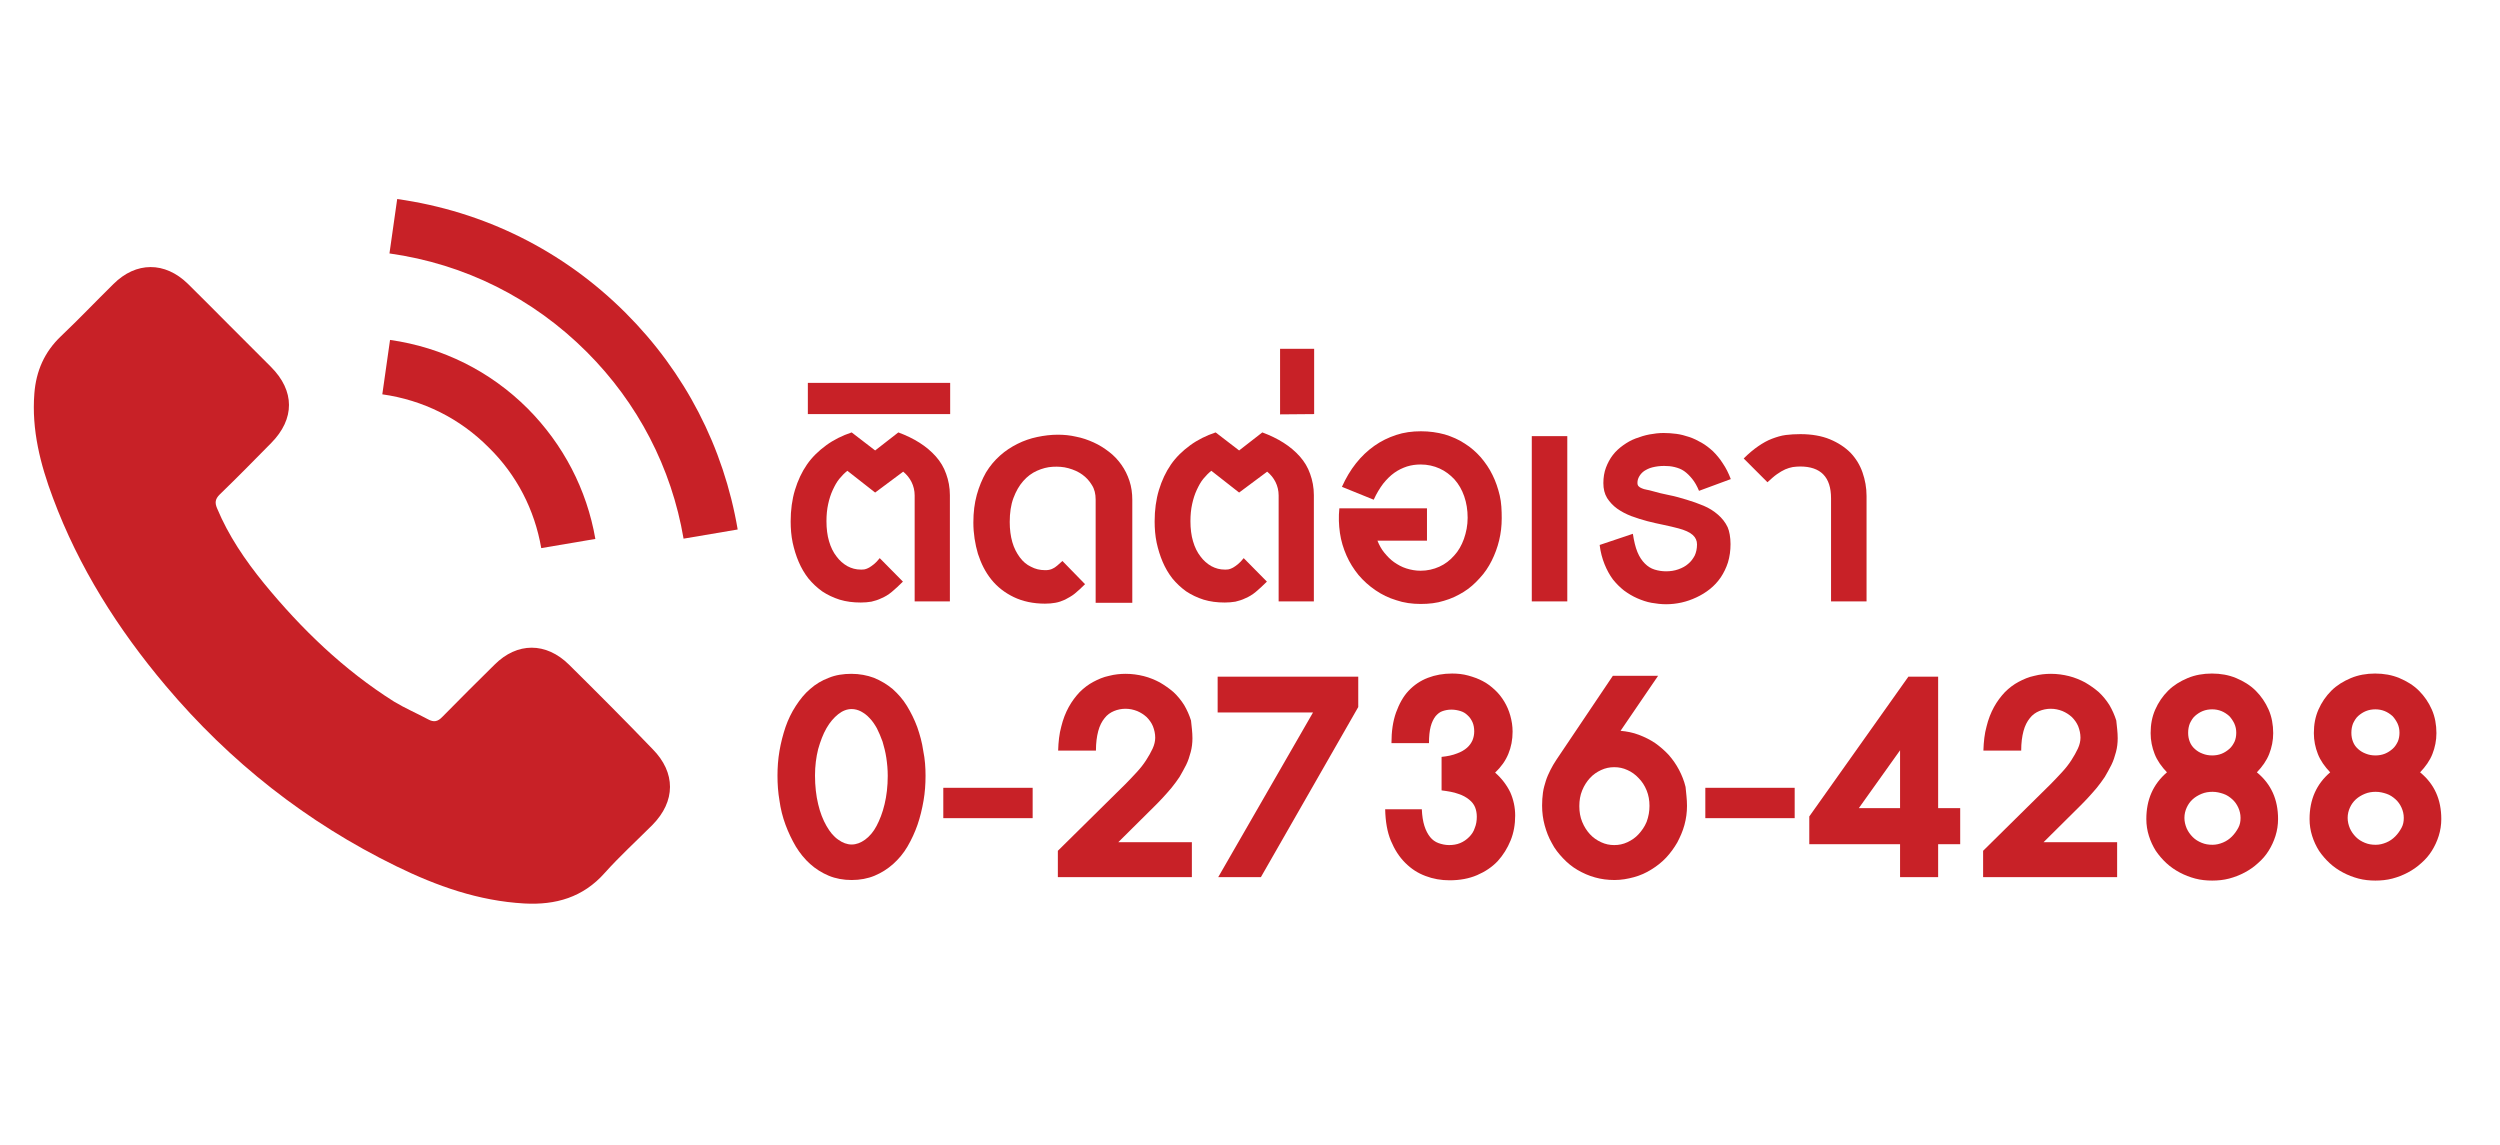 <?xml version="1.0" encoding="utf-8"?>
<!-- Generator: Adobe Illustrator 22.0.1, SVG Export Plug-In . SVG Version: 6.00 Build 0)  -->
<svg version="1.1" id="Layer_1" xmlns="http://www.w3.org/2000/svg" xmlns:xlink="http://www.w3.org/1999/xlink" x="0px" y="0px"
	 viewBox="0 0 873 400" style="enable-background:new 0 0 873 400;" xml:space="preserve">
<style type="text/css">
	.st0{display:none;fill:none;stroke:#333333;stroke-miterlimit:10;}
	.st1{display:none;}
	.st2{display:inline;fill:#333333;}
	.st3{display:inline;}
	.st4{fill:#333333;}
	.st5{fill:#313131;}
	.st6{fill:#C82127;}
</style>
<rect x="1" y="-0.5" class="st0" width="400" height="400"/>
<g class="st1">
	<path class="st2" d="M350.6,138.5l-10-0.7c-4.3-0.3-8.5,1.2-11.7,4.1c-2.1,1.9-3.5,4.3-4.3,7l-18.7-48l-0.3-0.7
		c-9.5-17.4-83.4-18.7-105.9-18.7c0,0,0,0,0,0c-28.5,0-95.8,1.8-105.1,18.7l-19,48.7c-0.8-2.7-2.2-5.1-4.3-7
		c-3.1-2.9-7.4-4.4-11.7-4.1l-10,0.7c-11,0.8-19.6,10-19.6,21c0,5.7,4.6,10.3,10.3,10.3h24.3L46.9,190l-0.3,0.4
		c-3.8,5.1-5.9,11.9-5.9,18.6l0,34.6l0,43.3l5.2,31.5h60.6l2.9-27.2h181.6l2.8,27.2h60.6l5.1-30.5l0.1-44.2V209
		c0-6.7-2.2-13.5-5.9-18.6l-17.9-20.6H360c5.7,0,10.3-4.6,10.3-10.3C370.2,148.5,361.6,139.3,350.6,138.5z M360,164h-30.2v-10.8
		c0-2.7,1.1-5.3,3.1-7.1c2-1.8,4.6-2.8,7.3-2.6l10,0.7c8,0.6,14.2,7.3,14.2,15.3C364.4,162,362.4,164,360,164z M104.8,105.5
		c3.5-4.9,34.1-12.1,89.9-12.5c59.7-0.5,96.5,6.9,100.6,12.5l22.8,58.4h-236L104.8,105.5z M35.8,159.5c0-8,6.2-14.7,14.2-15.3
		l10-0.7c0.2,0,0.5,0,0.7,0c2.5,0,4.8,0.9,6.6,2.6c2,1.8,3.1,4.4,3.1,7.1V164H40.2C37.8,164,35.8,162,35.8,159.5z M52.3,212.7
		l58.7,7.9c3.7,0.2,9,4.9,12,10.8c2,4,2.2,7,1.4,8.2c-0.7,1.1-2.6,1.2-4.2,1.1H52.3V212.7z M347.9,240.7l-68,0
		c-1.4,0.1-3.3-0.1-4-1.1c-0.8-1.2-0.7-4.2,1.4-8.2c3-5.9,8.2-10.6,12.2-10.8l58.4-7.9V240.7z M347.7,206.9l-58.8,7.9
		c-6.9,0.4-13.6,7.5-16.8,14c-2.8,5.6-3.2,10.7-1.1,14c1.1,1.8,3.5,3.8,8.1,3.8c0.3,0,0.6,0,0.9,0l67.9,0v39.9l-3.4,20.4h-40.3
		l-1.6-15.6h20.9v-11.6h-22.1h-1.6H100.5h-1.6H76.8v11.6h20.9L96,306.8H55.7l-3.4-20.4l0-39.9l67.7,0c0.3,0,0.7,0,1,0
		c4.7,0,7.1-2,8.2-3.8c2.2-3.3,1.8-8.4-1.1-14c-3.3-6.5-9.9-13.6-16.6-13.9l-59-7.9c0.4-3.5,1.6-6.9,3.4-9.5l24-27.5l0.1-0.1h240.5
		l0.1,0.1l24,27.5C346.2,200,347.4,203.4,347.7,206.9z"/>
	<path class="st2" d="M147,245.8l53.1,12.2l53.1-12.2v-19.9H147V245.8z M152.8,231.6h94.6v9.5l-47.3,10.9l-47.3-10.9V231.6z"/>
</g>
<g class="st1">
	<g class="st3">
		<path class="st4" d="M70.8,294.3c-27.7-2.3-35.9-8.1-35.9-11.5v-23.8c0-9.8,3.9-19.1,10.5-24.7c16.4-14,33.6-21.1,51-21.1
			c4.3,0,8.4-0.8,12.2-2.1c2.9-1.8,5.9-3.5,8.8-5.1c1.2-0.6,2.3-1.2,3.5-1.8c0.8-0.4,1.7-0.9,2.5-1.3c-0.1-0.1-0.2-0.3-0.4-0.5
			c-2.3-2.5-4.3-5.2-6.3-8c-5.6,5.2-12.6,8.4-20.4,8.4c-21.1,0-35.9-23.8-35.9-45.1c0-20.3,16.1-36.9,35.9-36.9
			c3.4,0,6.7,0.5,9.8,1.4c1.3-3.2,2.8-6.4,4.5-9.3c-4.5-1.5-9.3-2.3-14.3-2.3c-25.4,0-46.1,21.2-46.1,47.2
			c0,18.4,9.3,38.2,24.3,48.4c-12.3,3.7-24.2,10.5-35.8,20.3c-8.9,7.6-14.1,19.7-14.1,32.5v23.8c0,4.9,0,18.3,46.6,21.8
			c-0.3-1.7-0.5-3.4-0.5-5.2V294.3z"/>
		<path class="st4" d="M297.6,226.5L297.6,226.5c-11.5-9.9-23.5-16.6-35.8-20.3c14.9-10.2,24.3-30,24.3-48.4
			c0-26-20.7-47.2-46.1-47.2c-5,0-9.8,0.8-14.3,2.3c1.7,3,3.3,6.1,4.5,9.3c3.1-0.9,6.4-1.4,9.8-1.4c19.8,0,35.9,16.6,35.9,36.9
			c0,21.3-14.7,45.1-35.9,45.1c-7.8,0-14.7-3.3-20.4-8.4c-1.9,2.8-4,5.5-6.3,8c-0.1,0.1-0.2,0.3-0.4,0.5c0.8,0.4,1.7,0.9,2.5,1.3
			c1.2,0.6,2.3,1.2,3.5,1.8c3,1.6,5.9,3.2,8.8,5.1c3.8,1.3,7.9,2.1,12.2,2.1c17.4,0,34.6,7.1,51,21.1c6.6,5.6,10.5,14.9,10.5,24.7
			v23.8c0,3.4-8.2,9.2-35.9,11.5v5.1c0,1.8-0.2,3.5-0.5,5.2c46.6-3.5,46.6-17,46.6-21.8v-23.8C311.7,246.3,306.4,234.1,297.6,226.5z
			"/>
		<path class="st4" d="M238.3,231.5L238.3,231.5c-14.7-12.5-30-20.9-45.7-25.2c19.6-11.8,31.9-36.7,31.9-59.6
			c0-31.2-25.3-56.5-56.4-56.5s-56.4,25.3-56.4,56.5c0,23,12.3,47.8,31.9,59.6C128,210.6,112.7,219,98,231.5
			c-10.6,9-17,23.6-17,38.9v29c0,6.6,0,26.6,87.2,26.6s87.2-20,87.2-26.6v-29C255.3,255.1,249,240.5,238.3,231.5z M122,146.7
			c0-25.5,20.7-46.2,46.1-46.2s46.1,20.7,46.1,46.2c0,26.6-19,56.3-46.1,56.3S122,173.3,122,146.7z M245.1,299.4
			c0,8.1-23.8,16.3-76.9,16.3s-76.9-8.2-76.9-16.3v-29c0-12.3,5-24,13.4-31.1c20.4-17.3,41.8-26.1,63.5-26.1s43.1,8.8,63.5,26.1
			c8.4,7.1,13.4,18.7,13.4,31.1V299.4z"/>
	</g>
	<path class="st2" d="M336.6,77c-28.2,0-51.1,17.2-51.1,38.4c0,11.4,6.6,21.6,17.1,28.7c-1,5.4-2.8,11.8-6.2,17
		c4.5,0,15.9-5.3,23.9-9.3c5.1,1.3,10.6,2,16.3,2c28.2,0,51.1-17.2,51.1-38.4C387.7,94.2,364.9,77,336.6,77z M361.1,117.7
		c-0.2,0.7-0.5,1.5-1,2.3c-0.9,1.7-2.2,3.3-3.7,4.6c-7.2,7.5-19.8,15.9-19.8,15.9s-12.7-8.4-19.8-15.9c-1.5-1.3-2.7-2.8-3.7-4.6
		c-0.5-0.8-0.8-1.6-1-2.3c-0.5-1.5-0.8-3.2-0.8-4.9c0-8.5,6.9-15.4,15.3-15.4c5.7,0,9.9,6.2,9.9,10.3c0-4.1,2.1-10.3,9.9-10.3
		c8.5,0,15.3,6.9,15.3,15.4C361.9,114.6,361.6,116.2,361.1,117.7z"/>
</g>
<g class="st1">
	<g class="st3">
		<path class="st4" d="M326.1,90l-16.1-16.1c-10.5-10.5-28.2-11.1-39.4-1.4L242.4,97c-0.4,0.3-0.7,0.7-0.9,1.1L213.9,144l-17.7,5.9
			c-1.5,0.5-2.6,1.7-3,3.3c-0.4,1.5,0.1,3.1,1.2,4.3l48.2,48.2c0.9,0.9,2,1.3,3.2,1.3c0.3,0,0.7,0,1-0.1c1.5-0.4,2.8-1.5,3.3-3
			l5.9-17.7l46.5-28.1c0.4-0.2,0.8-0.6,1.1-0.9l23.9-27.7C337.3,118.1,336.6,100.5,326.1,90L326.1,90z M320.7,123.4l-23.5,27.2
			l-47.3,28.6c-0.9,0.6-1.6,1.4-2,2.5l-4.1,12.3L233,183.1c0,0,0,0,0,0L217,167c0,0,0,0,0,0l-10.9-10.9l12.3-4.1c1-0.3,1.9-1,2.5-2
			l28-46.7l27.7-24c7.7-6.7,19.8-6.3,27,0.9l16.1,16.1C326.9,103.6,327.4,115.7,320.7,123.4L320.7,123.4z M320.7,123.4"/>
		<path class="st4" d="M313.3,248.1c-13.3-13.3-33-18-50.7-12.2L166,139.3c5.8-17.8,1.1-37.4-12.2-50.7c-14-14-35.1-18.4-53.6-11.2
			c-1.4,0.6-2.5,1.8-2.8,3.3c-0.3,1.5,0.2,3.1,1.2,4.1l28.9,28.9L108.3,133l-28.9-28.9c-1.1-1.1-2.6-1.5-4.1-1.2
			c-1.5,0.3-2.7,1.4-3.3,2.8c-7.2,18.5-2.9,39.5,11.2,53.6c13.3,13.3,33,18,50.7,12.2l36.1,36.1l-44.9,44.9l-28.6,16
			c-0.8,0.4-1.4,1.1-1.8,1.9l-12.8,25.7c-0.9,1.7-0.5,3.9,0.8,5.2l16.1,16.1c0.9,0.9,2,1.3,3.2,1.3c0.7,0,1.4-0.2,2-0.5l25.7-12.8
			c0.8-0.4,1.5-1.1,1.9-1.8l16-28.6l44.9-44.9l37.9,37.9c-5.8,17.8-1.1,37.4,12.2,50.7c9.5,9.6,22.3,14.6,35.3,14.6
			c6.1,0,12.3-1.1,18.2-3.4c1.4-0.6,2.5-1.8,2.8-3.3c0.3-1.5-0.2-3.1-1.2-4.1l-28.9-28.9l19.3-19.3l28.9,28.9
			c1.1,1.1,2.6,1.5,4.1,1.2c1.5-0.3,2.7-1.4,3.3-2.8C331.7,283.1,327.3,262.1,313.3,248.1L313.3,248.1z M140.7,269
			c-0.3,0.3-0.5,0.6-0.8,1l-15.6,27.9l-21.5,10.8l-11.4-11.4l10.8-21.5l27.9-15.6c0.4-0.2,0.7-0.5,1-0.8l45.4-45.4l9.6,9.6
			L140.7,269z M318,291.4l-26.7-26.7c-1.8-1.8-4.6-1.8-6.4,0l-25.7,25.7c-0.9,0.9-1.3,2-1.3,3.2s0.5,2.4,1.3,3.2l26.7,26.7
			c-13.2,2.6-27.1-1.4-36.9-11.2c-11.5-11.5-15.1-28.7-9.2-43.8c0.7-1.7,0.3-3.6-1-4.9L138.3,163c-0.9-0.9-2-1.3-3.2-1.3
			c-0.6,0-1.1,0.1-1.7,0.3c-15.1,5.9-32.3,2.3-43.8-9.2c-9.8-9.8-13.8-23.6-11.2-36.9l26.7,26.7c1.8,1.8,4.6,1.8,6.4,0l25.7-25.7
			c1.8-1.8,1.8-4.6,0-6.4l-26.7-26.7c13.2-2.6,27.1,1.4,36.9,11.2c11.5,11.5,15.1,28.7,9.2,43.8c-0.7,1.7-0.3,3.6,1,4.9l100.6,100.6
			c1.3,1.3,3.2,1.7,4.9,1c15.1-5.9,32.3-2.3,43.8,9.2C316.6,264.2,320.7,278.1,318,291.4L318,291.4z M318,291.4"/>
	</g>
</g>
<g class="st1">
	<g class="st3">
		<g>
			<path class="st5" d="M261,287.7c-2.7,0-5-2.2-5-5c0-17.3,0.8-19.8,3.3-25c1-2.1,2.3-4.6,3.9-10.2c9.3-30.8,9-57.6,9-57.9
				c0-2.7,2.1-5,4.9-5c0,0,0.1,0,0.1,0c2.7,0,4.9,2.2,5,4.9c0,1.1,0.4,28.5-9.4,60.9c-1.9,6.3-3.4,9.4-4.5,11.7
				c-1.7,3.4-2.3,4.7-2.3,20.6C266,285.5,263.8,287.7,261,287.7z"/>
		</g>
		<g>
			<path class="st5" d="M155,287.7c-2.7,0-5-2.2-5-5c0-4.6,0.1-8.1,0.2-11c0.3-9.5,0.3-10.3-4.3-17.1
				c-20.5-30.3-28.1-47.8-28.1-64.6c0-25.7,2-39.5,6.8-47.6c5.3-8.8,12.3-10.2,16-10.3c5.5,0,10.9,2.6,13.7,6.8
				c5,7.7,7.1,24.3,9,50.3c0.2,2.7-1.9,5.1-4.6,5.3c-2.8,0.2-5.1-1.9-5.3-4.6c-1-13.4-2.8-38.5-7.4-45.6c-0.7-1.1-2.8-2.5-5.2-2.3
				c-2.9,0-5.6,1.9-7.7,5.5c-3.8,6.3-5.4,19.4-5.4,42.5c0,12.3,4.4,26.5,26.4,59c6.1,9.1,6.3,12.2,6,22.9c-0.1,2.8-0.2,6.3-0.2,10.7
				C160,285.5,157.8,287.7,155,287.7z"/>
		</g>
	</g>
	<g class="st3">
		<path class="st5" d="M323.5,194.6h-162c-2.7,0-5-2.2-5-5c0-2.7,2.2-5,5-5h157V78.8H83.4v105.8h39.5c2.7,0,5,2.2,5,5
			c0,2.7-2.2,5-5,5H78.4c-2.7,0-5-2.2-5-5V73.9c0-2.7,2.2-5,5-5h245.1c2.7,0,5,2.2,5,5v115.7C328.5,192.3,326.3,194.6,323.5,194.6z"
			/>
	</g>
	<g class="st3">
		<path class="st5" d="M297.8,114.4c-2.7,0-5-2.2-5-5V98.9c0-2.7,2.2-5,5-5s5,2.2,5,5v10.6C302.7,112.2,300.5,114.4,297.8,114.4z"/>
	</g>
	<g class="st3">
		<path class="st5" d="M102.7,173.1c-2.7,0-5-2.2-5-5v-10.6c0-2.7,2.2-5,5-5s5,2.2,5,5v10.6C107.7,170.9,105.4,173.1,102.7,173.1z"
			/>
	</g>
	<g class="st3">
		<path class="st5" d="M187.2,219.6c-1.8,0-3.5-1-4.4-2.7c-6.5-12.5-26.3-22.8-26.5-22.9c-2.4-1.3-3.4-4.2-2.1-6.7
			c1.3-2.4,4.2-3.4,6.7-2.1c0.9,0.5,22.9,11.8,30.8,27.2c1.3,2.4,0.3,5.4-2.1,6.7C188.7,219.5,187.9,219.6,187.2,219.6z"/>
	</g>
	<g class="st3">
		<path class="st5" d="M202.3,168.7c-21.3,0-38.6-17.3-38.6-38.6s17.3-38.6,38.6-38.6s38.6,17.3,38.6,38.6S223.6,168.7,202.3,168.7z
			 M202.3,101.3c-15.8,0-28.7,12.9-28.7,28.7s12.9,28.7,28.7,28.7s28.7-12.9,28.7-28.7S218.2,101.3,202.3,101.3z"/>
	</g>
	<g class="st3">
		<path class="st5" d="M271,330.1H143.7c-2.7,0-5-2.2-5-5v-42.4c0-2.7,2.2-5,5-5H271c2.7,0,5,2.2,5,5v42.4
			C276,327.9,273.7,330.1,271,330.1z M148.6,320.2H266v-32.5H148.6V320.2z"/>
	</g>
</g>
<path class="st6" d="M198.7,232.1c-8-7.9-18.1-7.9-26,0c-6.1,6-12.2,12.1-18.2,18.2c-1.6,1.7-3,2-5,0.9c-3.9-2.1-8.1-3.9-11.9-6.2
	c-17.6-11.1-32.4-25.4-45.5-41.4c-6.5-8-12.3-16.5-16.3-26.1c-0.8-1.9-0.7-3.2,0.9-4.8c6.1-5.9,12-11.9,18-18
	c8.3-8.4,8.3-18.2-0.1-26.6c-4.8-4.8-9.5-9.5-14.3-14.3c-4.9-4.9-9.8-9.9-14.7-14.7c-8-7.8-18.1-7.8-26,0.1
	c-6.1,6-12,12.2-18.3,18.2c-5.8,5.5-8.7,12.2-9.3,20c-1,12.7,2.1,24.8,6.5,36.5c9,24.2,22.7,45.8,39.3,65.5
	c22.5,26.7,49.3,47.8,80.6,63.1c14.1,6.9,28.7,12.1,44.7,13c10.9,0.6,20.5-2.1,28.1-10.7c5.2-5.8,11.1-11.2,16.6-16.7
	c8.2-8.3,8.2-18.3,0.1-26.5C218.3,251.6,208.5,241.8,198.7,232.1L198.7,232.1z M198.7,232.1"/>
<path class="st6" d="M189,191.4l18.9-3.2c-3-17.3-11.2-33-23.6-45.5c-13.1-13.1-29.8-21.4-48.1-24l-2.7,19
	c14.2,2,27.1,8.4,37.2,18.6C180.4,165.8,186.7,178,189,191.4L189,191.4z M189,191.4"/>
<path class="st6" d="M218.5,109.3c-21.8-21.8-49.4-35.5-79.8-39.8l-2.7,19c26.3,3.7,50.1,15.6,68.9,34.4
	c17.8,17.8,29.6,40.4,33.8,65.2l18.9-3.2C252.7,156.1,239.2,130,218.5,109.3L218.5,109.3z M218.5,109.3"/>
<g>
	<path class="st6" d="M319.4,210V173c0-1.7-0.4-3.3-1.1-4.7c-0.7-1.4-1.7-2.6-2.9-3.6l-9.8,7.3l-9.7-7.6c-1,0.8-1.9,1.7-2.8,2.8
		c-0.9,1.1-1.6,2.4-2.3,3.9c-0.7,1.5-1.2,3.1-1.6,4.9c-0.4,1.8-0.6,3.8-0.6,6c0,2.6,0.3,5,0.9,7c0.6,2.1,1.5,3.9,2.6,5.3
		c1.1,1.5,2.4,2.6,3.8,3.4c1.5,0.8,3,1.2,4.7,1.2c0.5,0,0.9,0,1.4-0.1s0.9-0.3,1.5-0.6c0.5-0.3,1.1-0.7,1.7-1.2
		c0.6-0.5,1.3-1.2,2-2.1l8.1,8.2c-1.4,1.4-2.7,2.6-3.9,3.6s-2.4,1.7-3.6,2.2c-1.2,0.6-2.3,0.9-3.5,1.2c-1.2,0.2-2.4,0.3-3.7,0.3
		c-2.7,0-5.1-0.3-7.4-1c-2.2-0.7-4.3-1.7-6.1-2.9c-1.8-1.3-3.4-2.8-4.8-4.5c-1.4-1.8-2.5-3.7-3.4-5.8c-0.9-2.1-1.6-4.4-2.1-6.7
		c-0.5-2.4-0.7-4.9-0.7-7.4c0-4,0.5-7.7,1.5-11c1-3.3,2.4-6.3,4.2-8.9s4.1-4.8,6.7-6.7c2.6-1.9,5.6-3.4,8.9-4.5l8.2,6.3l8.1-6.3
		c2.7,1,5.2,2.2,7.4,3.6s4.1,3,5.7,4.8c1.6,1.8,2.8,3.8,3.6,6.1c0.8,2.2,1.3,4.7,1.3,7.4V210H319.4z"/>
	<path class="st6" d="M282.1,144.6v-10.9h49.7v10.9H282.1z"/>
	<path class="st6" d="M382.6,210.1v-35.7c0-1.9-0.4-3.6-1.3-5c-0.9-1.5-2-2.7-3.4-3.7c-1.4-1-3-1.7-4.8-2.2
		c-1.8-0.5-3.6-0.6-5.5-0.5s-3.7,0.6-5.5,1.4c-1.8,0.8-3.4,2-4.8,3.6c-1.4,1.6-2.5,3.5-3.4,5.9c-0.9,2.4-1.3,5.2-1.3,8.4
		c0,2.6,0.3,4.9,0.9,7s1.5,3.8,2.6,5.3c1.1,1.5,2.4,2.6,3.9,3.3c1.5,0.8,3.1,1.2,4.9,1.2c0.5,0,0.9,0,1.4-0.1
		c0.4-0.1,0.9-0.2,1.4-0.5c0.5-0.2,1-0.6,1.5-1s1.1-1,1.8-1.6l7.9,8.1c-1.3,1.3-2.5,2.4-3.6,3.3s-2.3,1.5-3.4,2.1
		c-1.1,0.5-2.2,0.9-3.4,1.1c-1.1,0.2-2.3,0.3-3.6,0.3c-4.1,0-7.8-0.8-10.9-2.3c-3.1-1.5-5.7-3.5-7.8-6.1c-2.1-2.6-3.6-5.6-4.7-9
		c-1-3.4-1.6-7.1-1.6-10.9c0-3.6,0.4-6.8,1.2-9.7c0.8-2.9,1.9-5.5,3.2-7.8c1.4-2.3,3-4.2,4.9-5.9c1.9-1.7,3.9-3,6.1-4.1
		s4.5-1.9,6.9-2.4c2.4-0.5,4.8-0.8,7.2-0.8c2.1,0,4.3,0.2,6.4,0.7c2.1,0.4,4.1,1.1,6.1,2s3.7,2,5.4,3.3s3.1,2.8,4.3,4.5
		c1.2,1.7,2.1,3.5,2.8,5.6c0.7,2.1,1,4.3,1,6.7v35.9H382.6z"/>
	<path class="st6" d="M446.5,210V173c0-1.7-0.4-3.3-1.1-4.7c-0.7-1.4-1.7-2.6-2.9-3.6l-9.8,7.3l-9.7-7.6c-1,0.8-1.9,1.7-2.8,2.8
		c-0.9,1.1-1.6,2.4-2.3,3.9c-0.7,1.5-1.2,3.1-1.6,4.9c-0.4,1.8-0.6,3.8-0.6,6c0,2.6,0.3,5,0.9,7c0.6,2.1,1.5,3.9,2.6,5.3
		c1.1,1.5,2.4,2.6,3.8,3.4c1.5,0.8,3,1.2,4.7,1.2c0.5,0,0.9,0,1.4-0.1s0.9-0.3,1.5-0.6c0.5-0.3,1.1-0.7,1.7-1.2
		c0.6-0.5,1.3-1.2,2-2.1l8.1,8.2c-1.4,1.4-2.7,2.6-3.9,3.6s-2.4,1.7-3.6,2.2c-1.2,0.6-2.3,0.9-3.5,1.2c-1.2,0.2-2.4,0.3-3.7,0.3
		c-2.7,0-5.1-0.3-7.4-1c-2.2-0.7-4.3-1.7-6.1-2.9c-1.8-1.3-3.4-2.8-4.8-4.5c-1.4-1.8-2.5-3.7-3.4-5.8c-0.9-2.1-1.6-4.4-2.1-6.7
		c-0.5-2.4-0.7-4.9-0.7-7.4c0-4,0.5-7.7,1.5-11c1-3.3,2.4-6.3,4.2-8.9s4.1-4.8,6.7-6.7c2.6-1.9,5.6-3.4,8.9-4.5l8.2,6.3l8.1-6.3
		c2.7,1,5.2,2.2,7.4,3.6s4.1,3,5.7,4.8c1.6,1.8,2.8,3.8,3.6,6.1c0.8,2.2,1.3,4.7,1.3,7.4V210H446.5z"/>
	<path class="st6" d="M447,144.7v-22.9h11.9v22.8L447,144.7z"/>
	<path class="st6" d="M524.4,181c0,2.7-0.3,5.2-0.9,7.7c-0.6,2.5-1.5,4.9-2.6,7.1c-1.1,2.2-2.5,4.3-4.2,6.1
		c-1.7,1.9-3.5,3.5-5.6,4.8c-2.1,1.3-4.4,2.4-6.9,3.1c-2.5,0.8-5.2,1.1-8.1,1.1c-3,0-5.9-0.4-8.5-1.3c-2.7-0.8-5.1-2-7.3-3.5
		c-2.2-1.5-4.2-3.3-5.9-5.3c-1.7-2.1-3.1-4.3-4.2-6.8c-1.1-2.5-1.9-5.1-2.3-7.9c-0.4-2.8-0.5-5.6-0.2-8.6h30.6v11.3H481
		c0.6,1.5,1.4,3,2.4,4.2s2.1,2.4,3.4,3.3c1.3,0.9,2.7,1.7,4.3,2.2c1.6,0.5,3.2,0.8,5,0.8c2.3,0,4.5-0.5,6.5-1.4
		c2-0.9,3.7-2.2,5.2-3.9c1.5-1.6,2.6-3.6,3.4-5.8c0.8-2.3,1.3-4.7,1.3-7.4c0-2.7-0.4-5.2-1.2-7.5c-0.8-2.3-1.9-4.2-3.4-5.9
		c-1.5-1.6-3.2-2.9-5.2-3.8c-2-0.9-4.2-1.4-6.6-1.4c-1.6,0-3.2,0.2-4.8,0.7c-1.5,0.5-3,1.2-4.4,2.2c-1.4,1-2.7,2.3-3.9,3.8
		c-1.2,1.6-2.3,3.4-3.3,5.6l-11.1-4.5c1.4-3.1,3-5.8,4.9-8.2c1.9-2.4,4-4.4,6.4-6.1s4.9-2.9,7.6-3.8c2.7-0.9,5.6-1.3,8.7-1.3
		c3,0,5.7,0.4,8.3,1.1c2.6,0.8,4.9,1.8,7,3.2c2.1,1.3,4,3,5.6,4.8c1.6,1.9,3,3.9,4.1,6.2c1.1,2.2,1.9,4.6,2.5,7.1
		S524.4,178.3,524.4,181z"/>
	<path class="st6" d="M534.9,210v-57.7h12.4V210H534.9z"/>
	<path class="st6" d="M604.3,190c0,2.3-0.3,4.4-0.9,6.4c-0.6,1.9-1.5,3.7-2.5,5.2c-1.1,1.6-2.3,2.9-3.8,4.1c-1.5,1.2-3,2.1-4.7,2.9
		c-1.7,0.8-3.4,1.4-5.2,1.8s-3.6,0.6-5.4,0.6c-1.7,0-3.4-0.2-5.1-0.5s-3.4-0.9-5-1.6c-1.6-0.7-3.1-1.6-4.6-2.7
		c-1.4-1.1-2.7-2.4-3.9-3.9c-1.1-1.5-2.1-3.3-2.9-5.3c-0.8-2-1.4-4.2-1.7-6.7l11.6-3.9c0.4,2.6,0.9,4.7,1.6,6.4c0.7,1.7,1.6,3,2.6,4
		c1,1,2.1,1.7,3.4,2.1c1.3,0.4,2.6,0.6,4,0.6c1.5,0,2.9-0.2,4.3-0.7s2.5-1.1,3.4-1.9c1-0.8,1.7-1.8,2.3-2.9c0.5-1.1,0.8-2.4,0.8-3.9
		c0-1.3-0.5-2.4-1.5-3.3c-1-0.9-2.7-1.7-5-2.3c-1.5-0.4-3.2-0.8-5.1-1.2c-1.9-0.4-3.8-0.8-5.7-1.3c-1.9-0.5-3.8-1.1-5.7-1.8
		c-1.8-0.7-3.5-1.6-4.9-2.6c-1.4-1-2.6-2.3-3.5-3.7c-0.9-1.5-1.3-3.2-1.3-5.2c0-2,0.3-3.8,0.9-5.4c0.6-1.6,1.4-3.1,2.4-4.4
		c1-1.3,2.2-2.4,3.6-3.4s2.8-1.8,4.4-2.4c1.6-0.6,3.2-1.1,4.8-1.4s3.3-0.5,4.9-0.5c1.5,0,2.9,0.1,4.5,0.3c1.5,0.2,3,0.6,4.5,1.1
		c1.5,0.5,2.9,1.2,4.3,2c1.4,0.8,2.7,1.8,4,3c1.2,1.2,2.4,2.6,3.4,4.2c1.1,1.6,2,3.4,2.8,5.5l-11.1,4.1c-0.7-1.7-1.5-3.1-2.4-4.2
		c-0.9-1.1-1.8-2-2.8-2.7c-1-0.7-2.1-1.1-3.3-1.4c-1.2-0.3-2.4-0.4-3.7-0.4c-1.5,0-2.9,0.2-4.1,0.5c-1.2,0.3-2.1,0.8-2.9,1.3
		c-0.8,0.6-1.3,1.2-1.7,1.9c-0.4,0.7-0.6,1.4-0.6,2.2c0,0.5,0.1,0.9,0.4,1.2c0.3,0.3,0.6,0.5,1.1,0.7c0.5,0.2,1,0.4,1.7,0.5
		s1.3,0.3,2.1,0.5c1.8,0.5,3.7,1,5.8,1.4s4.1,1,6.1,1.6c2,0.6,4,1.3,5.9,2.1c1.9,0.8,3.5,1.8,5,3.1c1.4,1.2,2.6,2.7,3.4,4.4
		C603.9,185.5,604.3,187.6,604.3,190z"/>
	<path class="st6" d="M651.8,210h-12.4v-36c0-7.4-3.6-11.1-10.8-11.1c-0.9,0-1.8,0.1-2.6,0.2c-0.9,0.2-1.7,0.4-2.6,0.8
		c-0.9,0.4-1.9,1-2.9,1.7c-1,0.7-2.1,1.7-3.3,2.8l-8.3-8.3c1.8-1.8,3.5-3.2,5.1-4.3c1.6-1.1,3.2-2,4.8-2.6c1.6-0.6,3.2-1.1,4.8-1.3
		c1.6-0.2,3.3-0.3,5.1-0.3c3.9,0,7.4,0.6,10.3,1.8c2.9,1.2,5.3,2.8,7.2,4.7c1.9,2,3.3,4.3,4.2,6.9c0.9,2.6,1.4,5.3,1.4,8.2V210z"/>
</g>
<g>
	<path class="st6" d="M323.2,270.9c0,2.9-0.2,5.8-0.7,8.7c-0.5,2.9-1.2,5.8-2.1,8.4s-2.1,5.2-3.5,7.6c-1.4,2.4-3.1,4.4-5,6.1
		c-1.9,1.7-4.1,3.1-6.5,4.1c-2.4,1-5.1,1.5-8,1.5c-2.9,0-5.6-0.5-8-1.5c-2.4-1-4.6-2.4-6.5-4.1c-1.9-1.7-3.6-3.8-5-6.1
		c-1.4-2.4-2.6-4.9-3.6-7.6s-1.7-5.5-2.1-8.4c-0.5-2.9-0.7-5.8-0.7-8.7s0.2-5.8,0.7-8.7c0.5-2.9,1.2-5.6,2.1-8.3
		c0.9-2.6,2.1-5.1,3.6-7.4s3.1-4.3,5-5.9c1.9-1.7,4.1-3,6.5-3.9c2.4-1,5.1-1.4,7.9-1.4s5.5,0.5,7.9,1.4c2.4,1,4.6,2.3,6.5,3.9
		c1.9,1.7,3.6,3.6,5,5.9c1.4,2.3,2.6,4.7,3.6,7.4c0.9,2.6,1.7,5.4,2.1,8.3C323,265.1,323.2,268,323.2,270.9z M310,270.9
		c0-2.2-0.2-4.3-0.5-6.3c-0.3-2-0.8-3.9-1.3-5.6c-0.6-1.7-1.3-3.3-2-4.7c-0.8-1.4-1.6-2.6-2.6-3.6c-0.9-1-1.9-1.7-3-2.3
		c-1-0.5-2.1-0.8-3.2-0.8c-1.6,0-3.2,0.6-4.7,1.8c-1.5,1.2-2.9,2.8-4.1,4.9c-1.2,2.1-2.1,4.5-2.9,7.3c-0.7,2.8-1.1,5.9-1.1,9.2
		c0,3.7,0.4,7.1,1.1,10c0.7,3,1.7,5.5,2.9,7.6c1.2,2.1,2.5,3.7,4.1,4.8c1.5,1.1,3.1,1.7,4.7,1.7c1.6,0,3.2-0.6,4.7-1.7
		c1.5-1.1,2.9-2.7,4-4.8s2.1-4.6,2.8-7.6C309.6,277.9,310,274.6,310,270.9z"/>
	<path class="st6" d="M329.4,285.7v-10.6h31.2v10.6H329.4z"/>
	<path class="st6" d="M416.4,257.8c0,1.7-0.2,3.3-0.6,4.8s-0.9,3.1-1.6,4.5c-0.7,1.4-1.5,2.8-2.3,4.2c-0.9,1.3-1.8,2.6-2.8,3.8
		c-1,1.2-2,2.3-3,3.4c-1,1.1-2,2.1-2.9,3l-12.7,12.6h25.7v12.2h-46.8v-9.2l23.6-23.3c1.3-1.3,2.6-2.7,3.9-4.1
		c1.3-1.4,2.4-2.8,3.3-4.2s1.7-2.8,2.3-4.1c0.6-1.3,0.9-2.6,0.9-3.8c0-1.4-0.3-2.7-0.8-4c-0.5-1.2-1.3-2.3-2.2-3.2
		c-1-0.9-2.1-1.6-3.3-2.1c-1.3-0.5-2.6-0.8-4.1-0.8c-1.4,0-2.8,0.3-4,0.8s-2.4,1.3-3.3,2.5c-0.9,1.1-1.7,2.6-2.2,4.5
		s-0.8,4.1-0.8,6.8h-13.2c0.1-3.1,0.4-5.9,1.1-8.4c0.6-2.5,1.5-4.8,2.6-6.8s2.4-3.7,3.8-5.2c1.5-1.5,3.1-2.7,4.8-3.6
		c1.7-0.9,3.5-1.7,5.5-2.1c1.9-0.5,3.9-0.7,5.8-0.7c2.2,0,4.3,0.3,6.3,0.8c2,0.5,3.9,1.3,5.6,2.2c1.7,1,3.3,2.1,4.8,3.4
		c1.4,1.3,2.7,2.9,3.7,4.5c1,1.7,1.8,3.5,2.4,5.4C416.1,253.6,416.4,255.7,416.4,257.8z"/>
	<path class="st6" d="M440.3,306.3h-14.9l33.1-57.5h-33.3v-12.5h49.1v10.6L440.3,306.3z"/>
	<path class="st6" d="M529.1,284.8c0,3.1-0.5,6-1.6,8.7s-2.6,5.1-4.5,7.2c-2,2.1-4.4,3.7-7.2,4.9c-2.8,1.2-6,1.8-9.6,1.8
		c-3,0-5.8-0.5-8.4-1.5c-2.7-1-5-2.5-7.1-4.6s-3.7-4.6-5-7.7c-1.3-3.1-1.9-6.8-2-11h12.8c0.1,2.3,0.4,4.2,0.9,5.8
		c0.5,1.6,1.2,2.9,2,3.9c0.8,1,1.8,1.7,2.9,2.1c1.1,0.4,2.4,0.7,3.7,0.7c1.4,0,2.7-0.2,3.9-0.7c1.2-0.5,2.2-1.2,3.1-2.1
		s1.6-1.9,2-3.2c0.5-1.2,0.7-2.5,0.7-3.9c0-1.2-0.2-2.3-0.6-3.3s-1.1-1.9-2.1-2.7c-1-0.8-2.2-1.5-3.8-2c-1.6-0.6-3.5-0.9-5.8-1.2
		v-11.7c2.1-0.2,3.9-0.6,5.4-1.2c1.4-0.5,2.6-1.2,3.5-2s1.5-1.7,1.9-2.6c0.4-1,0.6-2,0.6-3.1c0-1.2-0.2-2.3-0.6-3.2
		c-0.4-0.9-1-1.8-1.7-2.4c-0.7-0.7-1.5-1.2-2.5-1.5s-2-0.5-3.2-0.5c-1.1,0-2.1,0.2-3,0.5c-1,0.3-1.8,1-2.5,1.8
		c-0.7,0.9-1.3,2.1-1.7,3.6s-0.6,3.5-0.6,5.8h-13.1c0-4.1,0.5-7.6,1.6-10.7c1.1-3,2.5-5.6,4.4-7.6c1.9-2,4.1-3.5,6.7-4.5
		c2.6-1,5.4-1.5,8.5-1.5c1.9,0,3.8,0.2,5.6,0.7s3.5,1.1,5,1.9c1.6,0.8,3,1.9,4.3,3.1c1.3,1.2,2.4,2.6,3.3,4.1s1.6,3.1,2.1,4.9
		s0.8,3.6,0.8,5.6c0,2.8-0.5,5.4-1.5,7.8c-1,2.4-2.5,4.5-4.6,6.5c2.3,2,4.1,4.4,5.3,6.9C528.5,279.2,529.1,281.9,529.1,284.8z"/>
	<path class="st6" d="M589.1,281.4c0,2.3-0.3,4.5-0.9,6.7c-0.6,2.2-1.5,4.2-2.5,6.1c-1.1,1.9-2.4,3.7-3.9,5.3s-3.3,3-5.1,4.1
		c-1.9,1.2-3.9,2.1-6.1,2.7c-2.2,0.6-4.4,1-6.8,1c-2.4,0-4.7-0.3-6.8-0.9c-2.2-0.6-4.2-1.5-6.1-2.6c-1.9-1.1-3.6-2.5-5.1-4.1
		c-1.5-1.6-2.9-3.3-3.9-5.3c-1.1-1.9-1.9-4-2.5-6.2c-0.6-2.2-0.9-4.5-0.9-6.9c0-1.6,0.1-3,0.3-4.5s0.6-2.8,1-4.1
		c0.4-1.3,1-2.6,1.6-3.8c0.6-1.2,1.3-2.4,2.1-3.6l19.7-29.3h15.8l-13.1,19.2c2.2,0.2,4.3,0.6,6.4,1.4s3.9,1.7,5.7,2.9
		c1.7,1.2,3.3,2.6,4.7,4.1c1.4,1.6,2.6,3.3,3.6,5.2s1.8,3.9,2.3,6C588.8,277,589.1,279.1,589.1,281.4z M576,281.4
		c0-1.9-0.3-3.7-1-5.4s-1.6-3.1-2.8-4.3c-1.1-1.2-2.5-2.2-3.9-2.8c-1.5-0.7-3-1-4.6-1c-1.6,0-3.1,0.3-4.6,1
		c-1.5,0.7-2.8,1.6-3.9,2.8c-1.1,1.2-2,2.6-2.7,4.3s-1,3.5-1,5.5s0.3,3.8,1,5.5s1.6,3.1,2.7,4.3s2.4,2.1,3.9,2.8c1.5,0.7,3,1,4.6,1
		c1.6,0,3.1-0.3,4.6-1c1.5-0.7,2.8-1.6,3.9-2.8c1.1-1.2,2.1-2.6,2.8-4.3C575.7,285.1,576,283.3,576,281.4z"/>
	<path class="st6" d="M595.5,285.7v-10.6h31.2v10.6H595.5z"/>
	<path class="st6" d="M676.8,294.8v11.5h-13.3v-11.5h-31.7v-9.7l34.6-48.8h10.4v45.9h7.7v12.6H676.8z M663.5,262l-14.4,20.2h14.4
		V262z"/>
	<path class="st6" d="M739.5,257.8c0,1.7-0.2,3.3-0.6,4.8s-0.9,3.1-1.6,4.5c-0.7,1.4-1.5,2.8-2.3,4.2c-0.9,1.3-1.8,2.6-2.8,3.8
		c-1,1.2-2,2.3-3,3.4c-1,1.1-2,2.1-2.9,3l-12.7,12.6h25.7v12.2h-46.8v-9.2l23.6-23.3c1.3-1.3,2.6-2.7,3.9-4.1
		c1.3-1.4,2.4-2.8,3.3-4.2s1.7-2.8,2.3-4.1c0.6-1.3,0.9-2.6,0.9-3.8c0-1.4-0.3-2.7-0.8-4c-0.5-1.2-1.3-2.3-2.2-3.2
		c-1-0.9-2.1-1.6-3.3-2.1c-1.3-0.5-2.6-0.8-4.1-0.8c-1.4,0-2.8,0.3-4,0.8s-2.4,1.3-3.3,2.5c-0.9,1.1-1.7,2.6-2.2,4.5
		s-0.8,4.1-0.8,6.8h-13.2c0.1-3.1,0.4-5.9,1.1-8.4c0.6-2.5,1.5-4.8,2.6-6.8s2.4-3.7,3.8-5.2c1.5-1.5,3.1-2.7,4.8-3.6
		c1.7-0.9,3.5-1.7,5.5-2.1c1.9-0.5,3.9-0.7,5.8-0.7c2.2,0,4.3,0.3,6.3,0.8c2,0.5,3.9,1.3,5.6,2.2c1.7,1,3.3,2.1,4.8,3.4
		c1.4,1.3,2.7,2.9,3.7,4.5c1,1.7,1.8,3.5,2.4,5.4C739.2,253.6,739.5,255.7,739.5,257.8z"/>
	<path class="st6" d="M795.5,286c0,2-0.3,4-0.9,5.9s-1.4,3.6-2.4,5.2s-2.2,3-3.7,4.3c-1.4,1.3-3,2.4-4.7,3.3
		c-1.7,0.9-3.5,1.6-5.4,2.1c-1.9,0.5-3.9,0.7-5.9,0.7s-4-0.2-5.9-0.7c-1.9-0.5-3.7-1.2-5.4-2.1c-1.7-0.9-3.3-2-4.7-3.3
		c-1.4-1.3-2.6-2.7-3.7-4.3c-1-1.6-1.8-3.3-2.4-5.2c-0.6-1.9-0.9-3.8-0.9-5.9c0-6.8,2.4-12.2,7.2-16.3c-1.9-2-3.4-4.1-4.3-6.4
		c-0.9-2.3-1.4-4.7-1.4-7.3c0-3,0.5-5.7,1.6-8.2c1.1-2.5,2.6-4.7,4.5-6.6c1.9-1.9,4.2-3.3,6.8-4.4c2.6-1.1,5.5-1.6,8.5-1.6
		s5.9,0.5,8.5,1.6c2.6,1.1,4.9,2.5,6.8,4.4c1.9,1.9,3.4,4.1,4.5,6.6c1.1,2.5,1.6,5.3,1.6,8.2c0,2.6-0.5,5-1.4,7.3
		c-0.9,2.3-2.4,4.4-4.3,6.4C793.1,273.8,795.5,279.2,795.5,286z M782.4,285.6c0-1.3-0.3-2.5-0.8-3.6c-0.5-1.1-1.2-2.1-2.1-2.9
		c-0.9-0.8-1.9-1.5-3.1-1.9s-2.4-0.7-3.8-0.7c-1.3,0-2.6,0.2-3.8,0.7s-2.2,1.1-3.1,1.9c-0.9,0.8-1.6,1.8-2.1,2.9
		c-0.5,1.1-0.8,2.3-0.8,3.6c0,1.3,0.3,2.5,0.8,3.7c0.5,1.1,1.2,2.1,2.1,3c0.9,0.9,1.9,1.5,3.1,2c1.2,0.5,2.4,0.7,3.8,0.7
		c1.3,0,2.5-0.3,3.7-0.8c1.2-0.5,2.2-1.2,3.1-2.1c0.9-0.9,1.6-1.9,2.2-3S782.4,286.9,782.4,285.6z M780.9,255.9
		c0-1.2-0.2-2.2-0.7-3.3c-0.5-1-1.1-1.9-1.8-2.6c-0.8-0.7-1.7-1.3-2.7-1.7c-1-0.4-2.1-0.6-3.2-0.6c-1.2,0-2.3,0.2-3.3,0.6
		c-1,0.4-1.9,1-2.7,1.7c-0.8,0.7-1.3,1.6-1.8,2.6c-0.4,1-0.6,2.1-0.6,3.3s0.2,2.2,0.6,3.2c0.4,1,1,1.8,1.8,2.5
		c0.8,0.7,1.6,1.2,2.7,1.6c1,0.4,2.1,0.6,3.3,0.6s2.3-0.2,3.3-0.6c1-0.4,1.9-1,2.7-1.7c0.8-0.7,1.3-1.5,1.8-2.5
		C780.7,258.1,780.9,257,780.9,255.9z"/>
	<path class="st6" d="M852.5,286c0,2-0.3,4-0.9,5.9s-1.4,3.6-2.4,5.2s-2.2,3-3.7,4.3c-1.4,1.3-3,2.4-4.7,3.3
		c-1.7,0.9-3.5,1.6-5.4,2.1c-1.9,0.5-3.9,0.7-5.9,0.7s-4-0.2-5.9-0.7c-1.9-0.5-3.7-1.2-5.4-2.1c-1.7-0.9-3.3-2-4.7-3.3
		c-1.4-1.3-2.6-2.7-3.7-4.3c-1-1.6-1.8-3.3-2.4-5.2c-0.6-1.9-0.9-3.8-0.9-5.9c0-6.8,2.4-12.2,7.2-16.3c-1.9-2-3.4-4.1-4.3-6.4
		c-0.9-2.3-1.4-4.7-1.4-7.3c0-3,0.5-5.7,1.6-8.2c1.1-2.5,2.6-4.7,4.5-6.6c1.9-1.9,4.2-3.3,6.8-4.4c2.6-1.1,5.5-1.6,8.5-1.6
		s5.9,0.5,8.5,1.6c2.6,1.1,4.9,2.5,6.8,4.4c1.9,1.9,3.4,4.1,4.5,6.6c1.1,2.5,1.6,5.3,1.6,8.2c0,2.6-0.5,5-1.4,7.3
		c-0.9,2.3-2.4,4.4-4.3,6.4C850.1,273.8,852.5,279.2,852.5,286z M839.4,285.6c0-1.3-0.3-2.5-0.8-3.6c-0.5-1.1-1.2-2.1-2.1-2.9
		c-0.9-0.8-1.9-1.5-3.1-1.9s-2.4-0.7-3.8-0.7c-1.3,0-2.6,0.2-3.8,0.7s-2.2,1.1-3.1,1.9c-0.9,0.8-1.6,1.8-2.1,2.9
		c-0.5,1.1-0.8,2.3-0.8,3.6c0,1.3,0.3,2.5,0.8,3.7c0.5,1.1,1.2,2.1,2.1,3c0.9,0.9,1.9,1.5,3.1,2c1.2,0.5,2.4,0.7,3.8,0.7
		c1.3,0,2.5-0.3,3.7-0.8c1.2-0.5,2.2-1.2,3.1-2.1c0.9-0.9,1.6-1.9,2.2-3S839.4,286.9,839.4,285.6z M837.9,255.9
		c0-1.2-0.2-2.2-0.7-3.3c-0.5-1-1.1-1.9-1.8-2.6c-0.8-0.7-1.7-1.3-2.7-1.7c-1-0.4-2.1-0.6-3.2-0.6c-1.2,0-2.3,0.2-3.3,0.6
		c-1,0.4-1.9,1-2.7,1.7c-0.8,0.7-1.3,1.6-1.8,2.6c-0.4,1-0.6,2.1-0.6,3.3s0.2,2.2,0.6,3.2c0.4,1,1,1.8,1.8,2.5
		c0.8,0.7,1.6,1.2,2.7,1.6c1,0.4,2.1,0.6,3.3,0.6s2.3-0.2,3.3-0.6c1-0.4,1.9-1,2.7-1.7c0.8-0.7,1.3-1.5,1.8-2.5
		C837.7,258.1,837.9,257,837.9,255.9z"/>
</g>
</svg>
